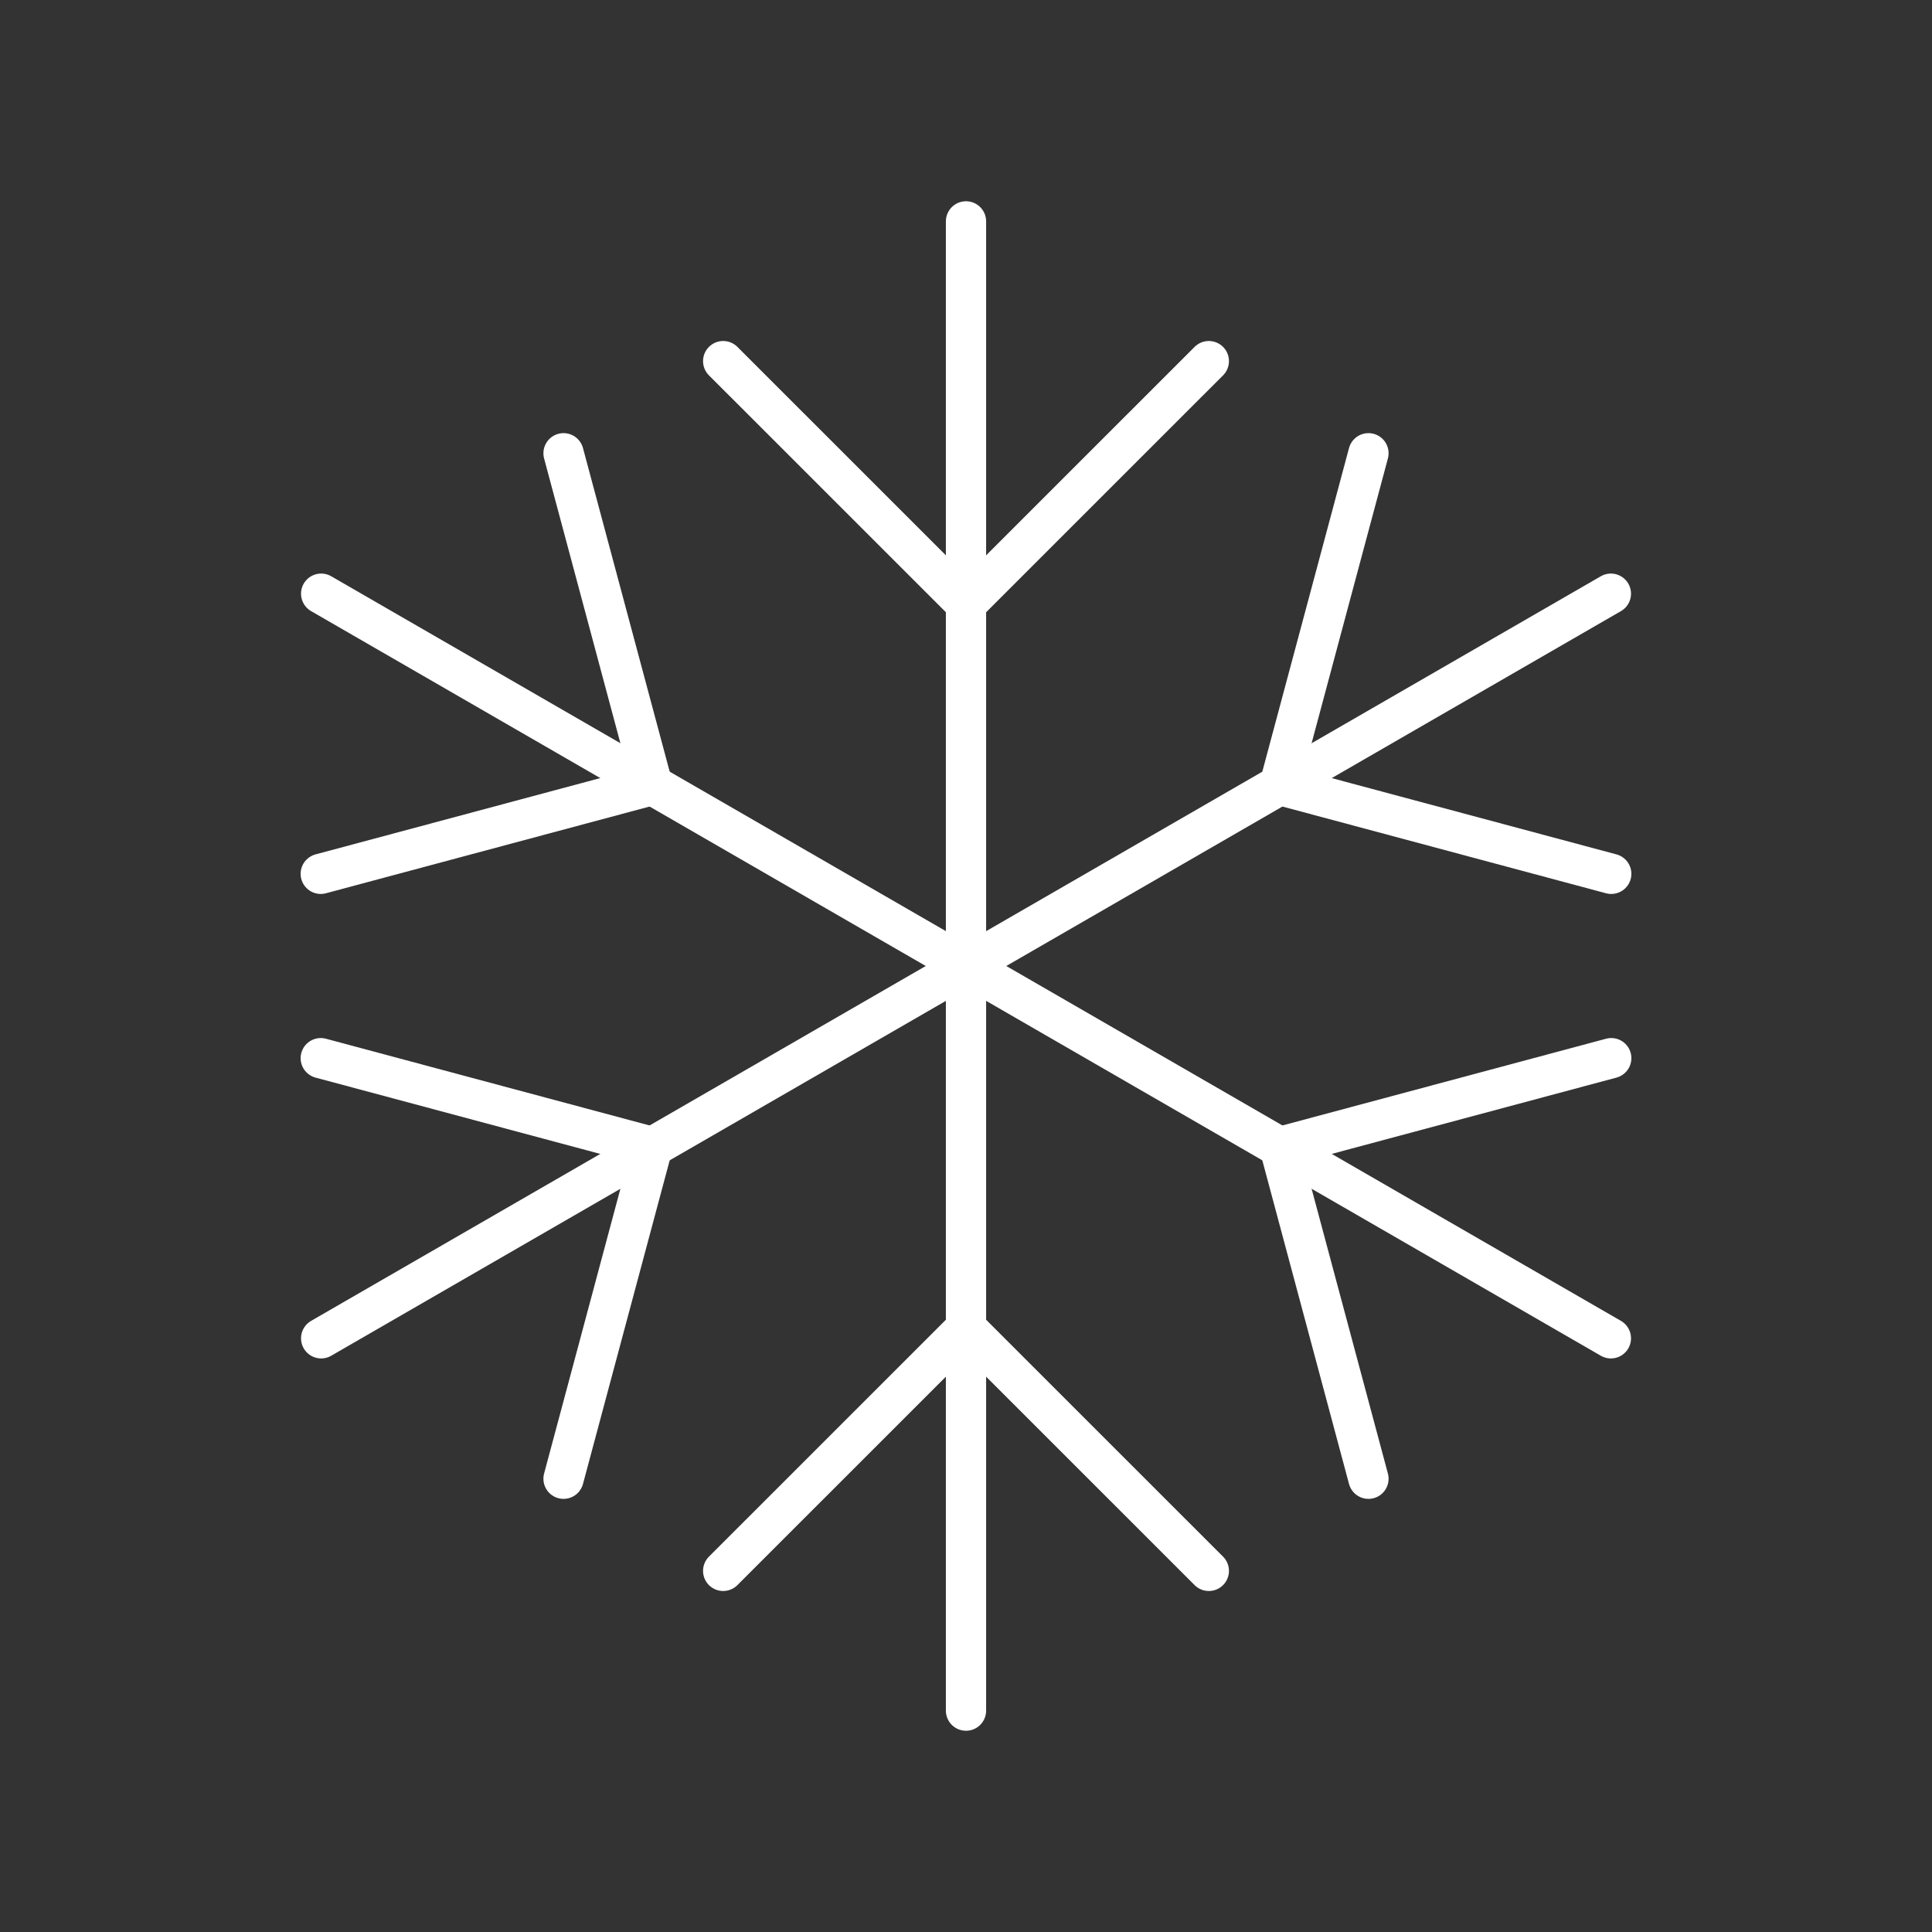 <?xml version="1.0" encoding="UTF-8"?><svg id="a" xmlns="http://www.w3.org/2000/svg" viewBox="0 0 48 48"><rect x="0" y="0" width="48" height="48" fill="#333333" stroke="none"/><defs><style>.b{fill:none;stroke:#fff;stroke-linecap:round;stroke-linejoin:round;}</style></defs><line class="b" x1="24" y1="5.5" x2="24" y2="42.5"/><polyline class="b" points="30.033 39.028 24 32.996 17.967 39.028"/><polyline class="b" points="17.967 8.972 24 15.004 30.033 8.972"/><line class="b" x1="7.979" y1="14.75" x2="40.022" y2="33.25"/><polyline class="b" points="40.031 26.29 31.791 28.498 33.999 36.739"/><polyline class="b" points="7.969 21.71 16.209 19.502 14.001 11.261"/><line class="b" x1="7.979" y1="33.25" x2="40.022" y2="14.75"/><polyline class="b" points="33.999 11.261 31.791 19.502 40.031 21.71"/><polyline class="b" points="14.001 36.739 16.209 28.498 7.969 26.29"/></svg>